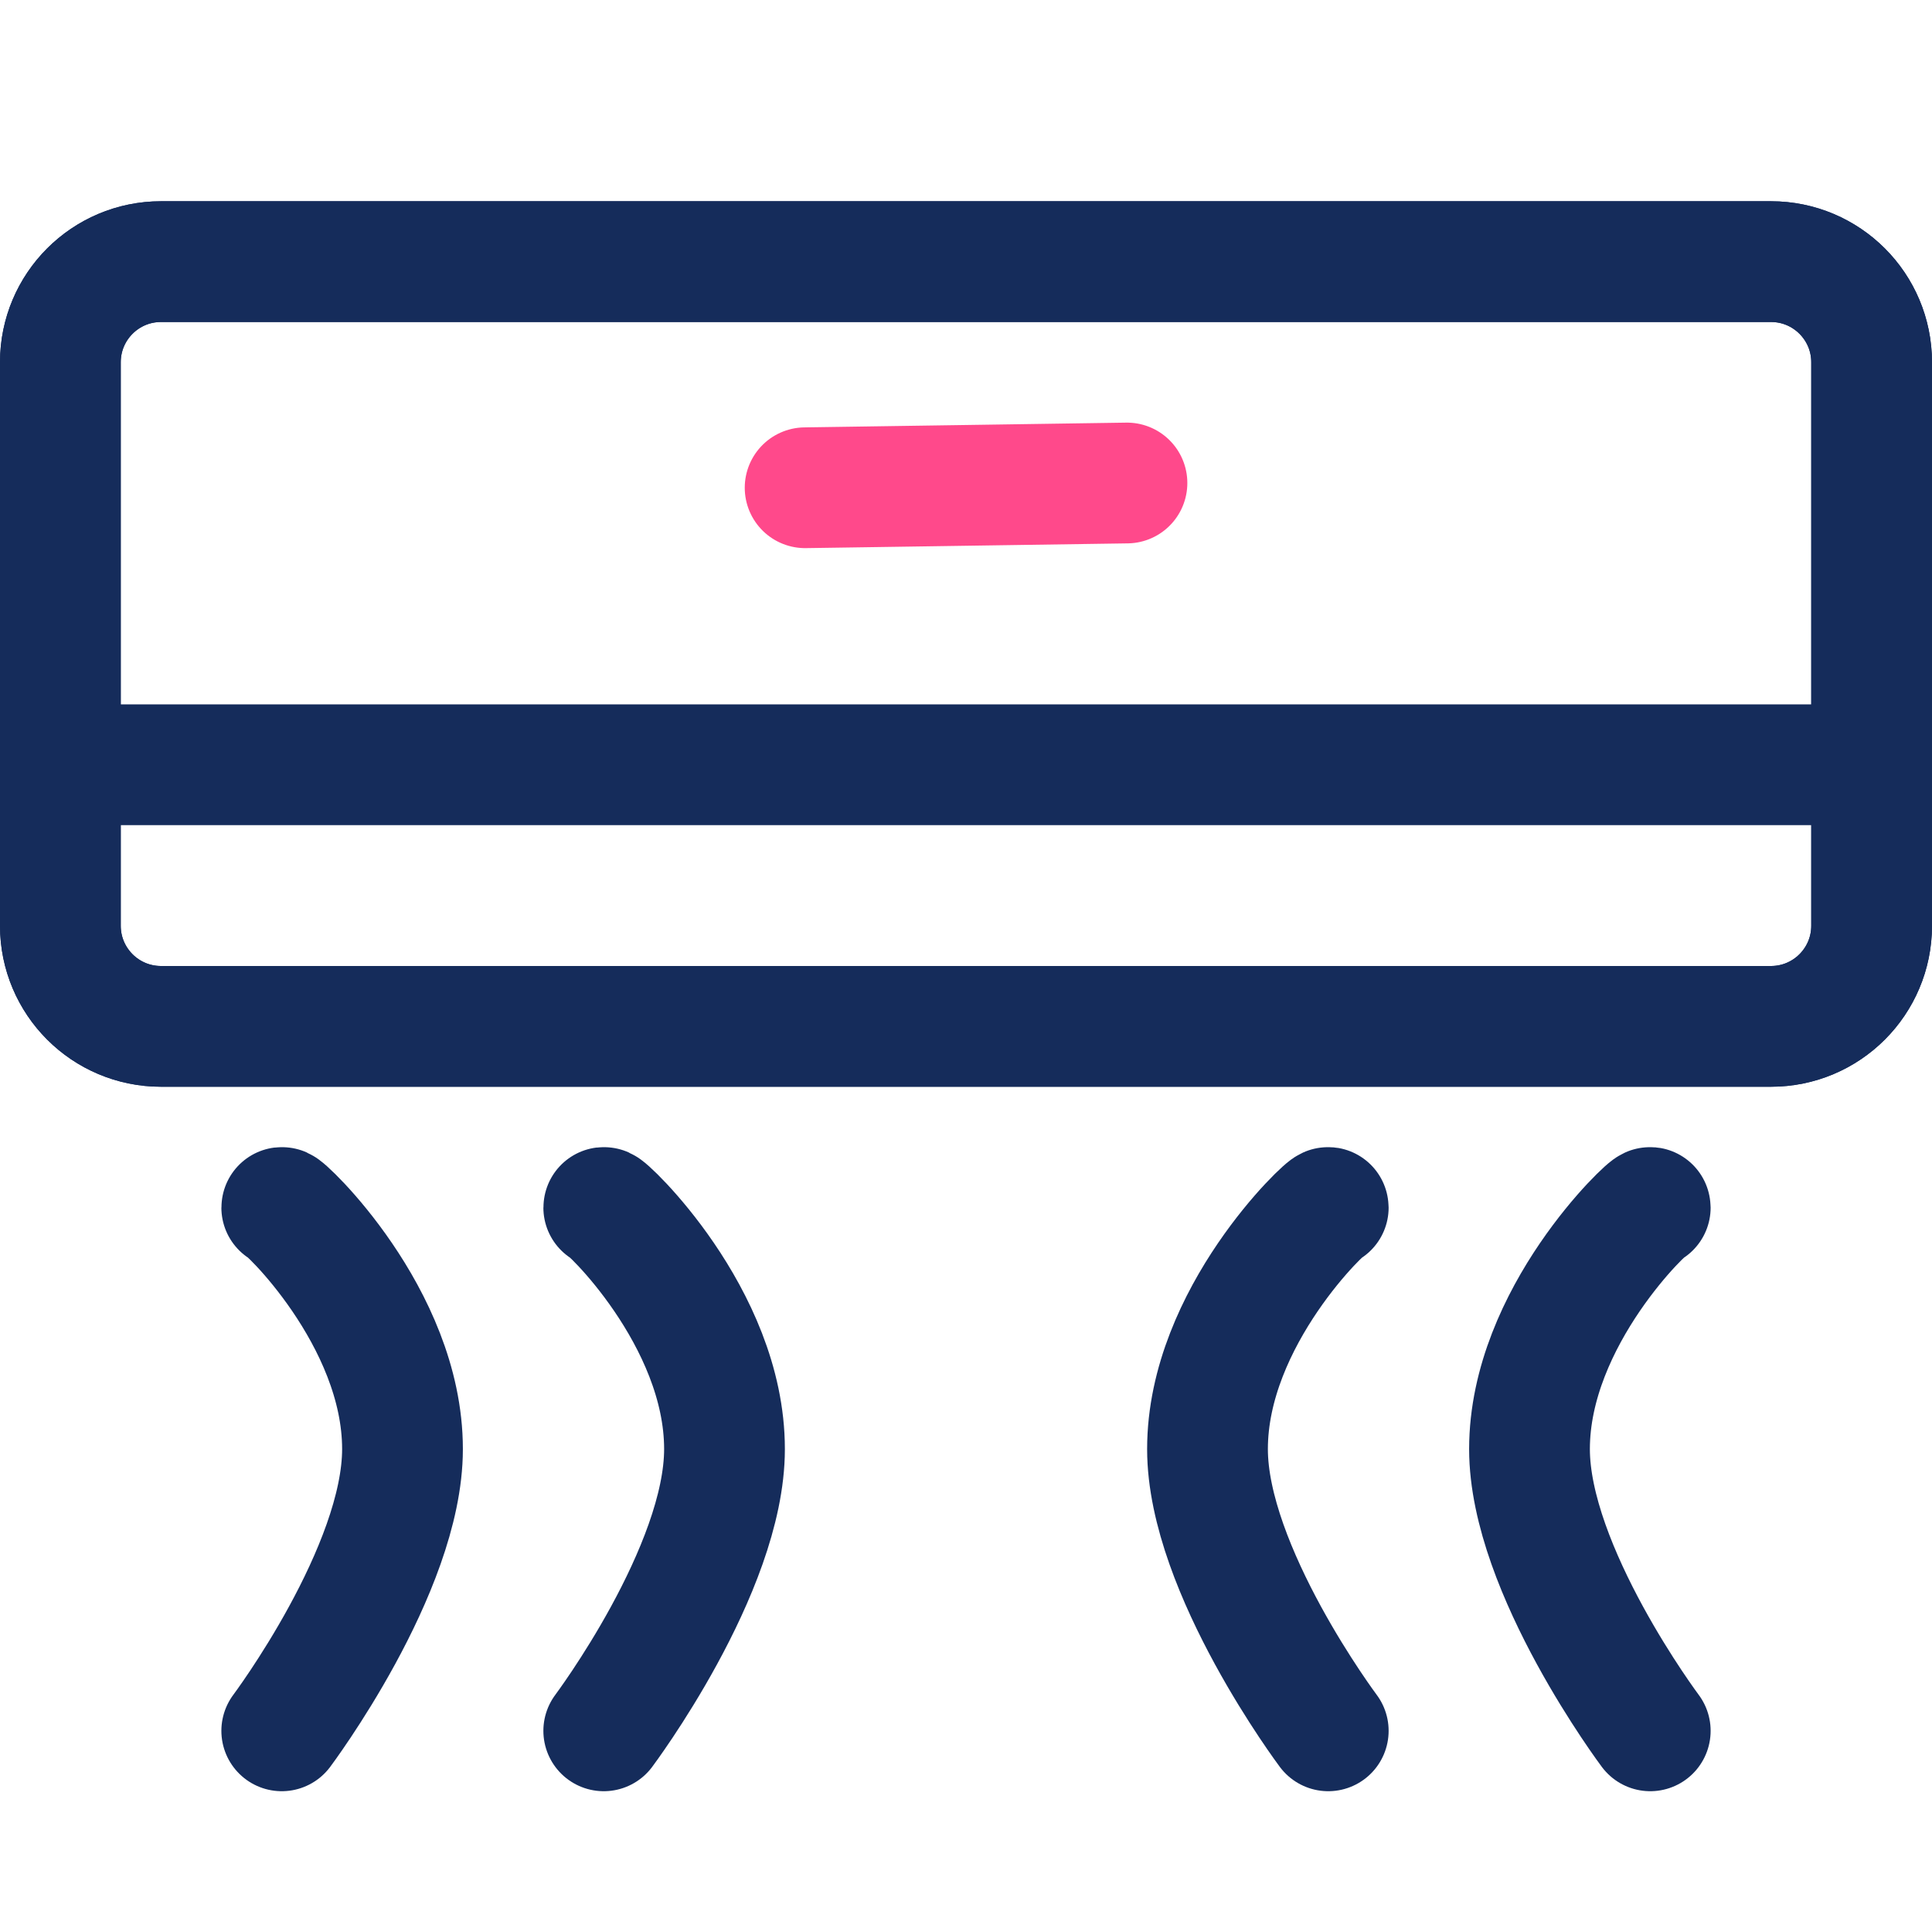 <svg width="48" height="48" viewBox="0 0 48 48" fill="none" xmlns="http://www.w3.org/2000/svg">
<path d="M1.5 9C1.5 7.619 2.619 6.5 4 6.5H44C45.381 6.5 46.5 7.619 46.5 9V23C46.5 24.381 45.381 25.5 44 25.5H4C2.619 25.5 1.5 24.381 1.5 23V9Z" stroke="#152C5B" stroke-width="3"/>
<path d="M1.5 9C1.5 7.619 2.619 6.5 4 6.5H44C45.381 6.5 46.5 7.619 46.5 9V23C46.5 24.381 45.381 25.5 44 25.5H4C2.619 25.5 1.5 24.381 1.5 23V9Z" stroke="#152C5B" stroke-width="3"/>
<path d="M27.999 12C21.301 12.099 19.881 12.12 20.008 12.118" stroke="#FF498B" stroke-width="3" stroke-linecap="round" stroke-linejoin="round"/>
<path d="M33 43.002C33 43.002 30 39.002 30 36.002C30 32.705 33 29.906 33 30.002" stroke="#152C5B" stroke-width="3" stroke-linecap="round" stroke-linejoin="round"/>
<path d="M15 43.002C15 43.002 18 39.002 18 36.002C18 32.705 15 29.906 15 30.002" stroke="#152C5B" stroke-width="3" stroke-linecap="round" stroke-linejoin="round"/>
<path d="M41 43.002C41 43.002 38 39.002 38 36.002C38 32.705 41 29.906 41 30.002" stroke="#152C5B" stroke-width="3" stroke-linecap="round" stroke-linejoin="round"/>
<path d="M7 43.002C7 43.002 10 39.002 10 36.002C10 32.705 7 29.906 7 30.002" stroke="#152C5B" stroke-width="3" stroke-linecap="round" stroke-linejoin="round"/>
<path d="M3 19C39.004 19 46.641 19 45.959 19" stroke="#152C5B" stroke-width="3" stroke-linecap="round" stroke-linejoin="round"/>
</svg>
